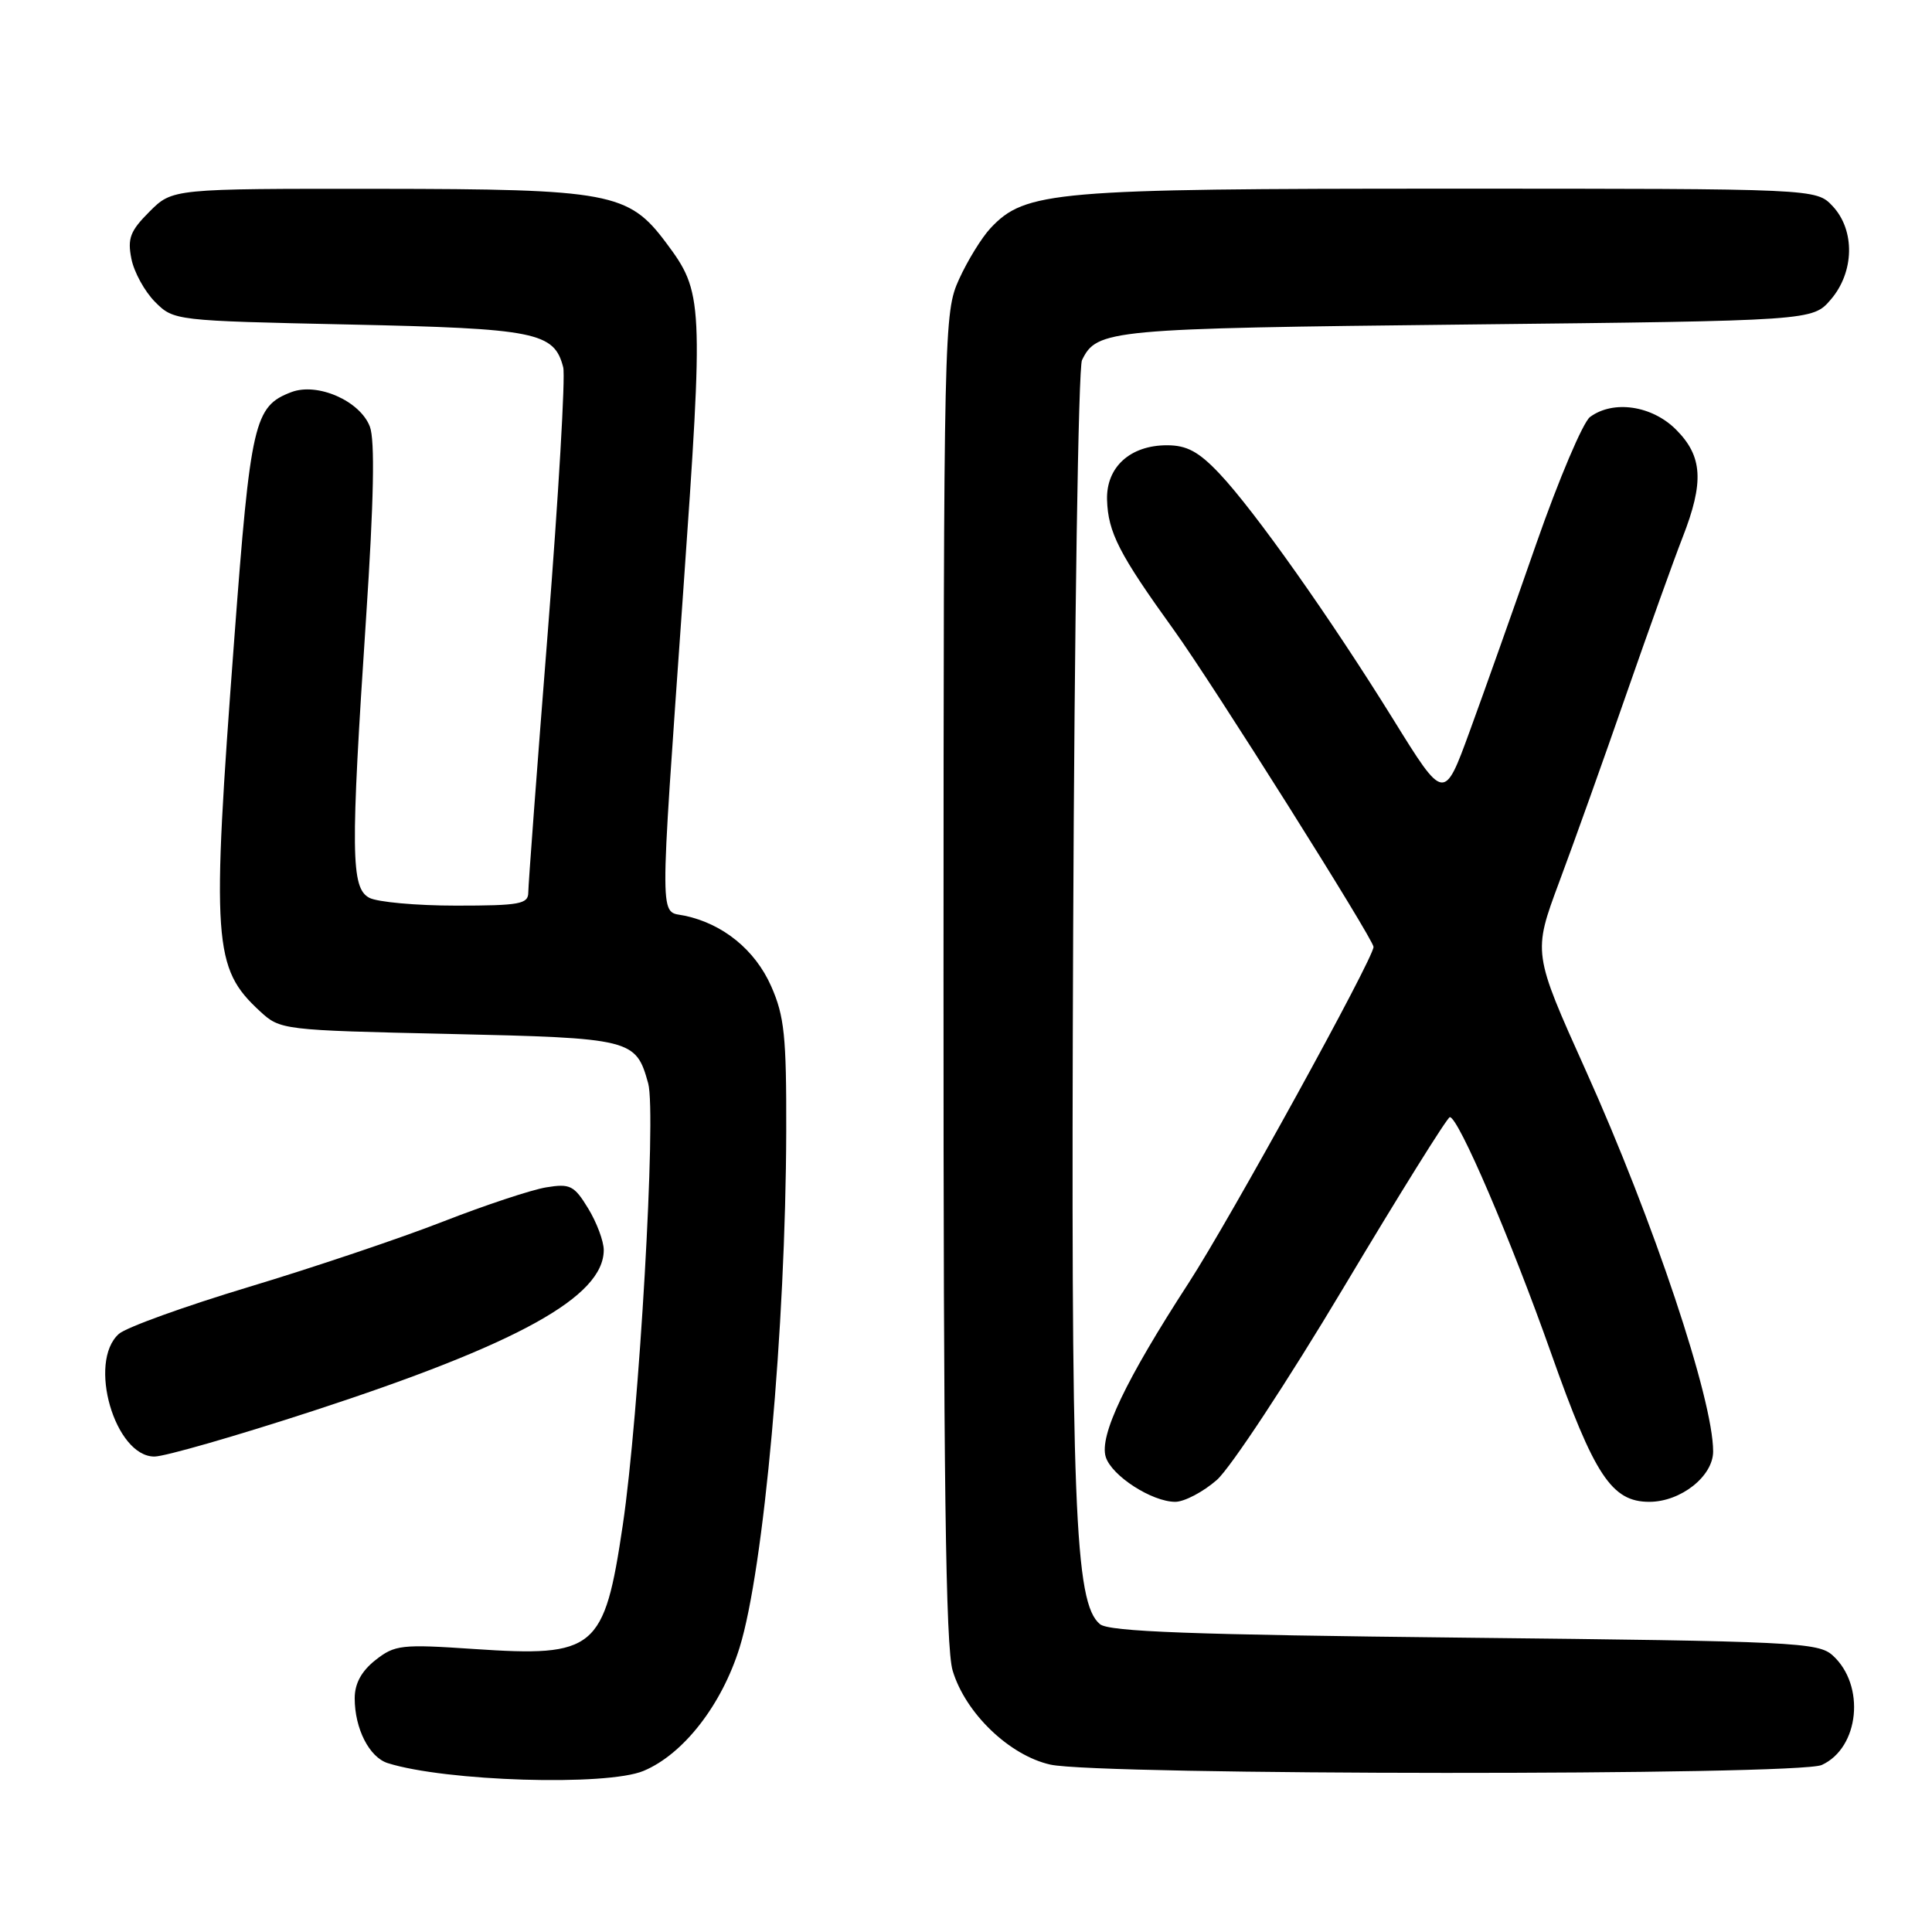 <?xml version="1.0" encoding="UTF-8" standalone="no"?>
<!DOCTYPE svg PUBLIC "-//W3C//DTD SVG 1.1//EN" "http://www.w3.org/Graphics/SVG/1.1/DTD/svg11.dtd" >
<svg xmlns="http://www.w3.org/2000/svg" xmlns:xlink="http://www.w3.org/1999/xlink" version="1.1" viewBox="0 0 256 256">
 <g >
 <path fill="currentColor"
d=" M 85.28 234.65 C 90.56 232.44 95.63 225.92 98.00 218.31 C 101.21 207.98 104.11 175.92 104.18 149.89 C 104.21 137.30 103.94 134.65 102.18 130.67 C 100.06 125.88 95.82 122.42 90.75 121.34 C 87.33 120.61 87.35 123.63 90.52 78.51 C 93.25 39.72 93.20 38.77 88.24 32.14 C 83.29 25.51 80.80 25.05 50.17 25.02 C 22.85 25.00 22.85 25.00 19.81 28.04 C 17.25 30.60 16.87 31.59 17.41 34.29 C 17.76 36.06 19.17 38.62 20.54 40.00 C 23.03 42.49 23.13 42.50 46.27 43.00 C 71.04 43.53 73.44 44.01 74.63 48.68 C 74.93 49.88 74.01 65.63 72.59 83.68 C 71.16 101.73 70.00 117.29 70.00 118.25 C 70.00 119.79 68.88 120.00 60.43 120.00 C 55.17 120.00 50.00 119.53 48.93 118.96 C 46.49 117.66 46.44 113.05 48.51 81.83 C 49.54 66.28 49.69 58.33 49.01 56.53 C 47.71 53.12 42.07 50.64 38.60 51.96 C 33.68 53.83 33.20 55.89 31.04 84.70 C 28.01 125.02 28.24 128.26 34.45 134.00 C 37.13 136.47 37.38 136.51 59.43 137.00 C 83.78 137.55 84.26 137.67 85.89 143.56 C 86.99 147.53 84.69 187.50 82.52 202.09 C 80.07 218.62 78.90 219.59 62.80 218.50 C 53.17 217.85 52.32 217.95 49.75 219.97 C 47.89 221.44 47.00 223.08 47.00 225.03 C 47.00 229.05 48.93 232.84 51.37 233.62 C 59.01 236.04 80.40 236.70 85.28 234.65 Z  M 241.39 233.87 C 246.38 231.59 247.21 223.31 242.84 219.35 C 240.93 217.62 237.76 217.47 194.05 217.00 C 157.91 216.61 146.95 216.21 145.75 215.21 C 142.38 212.41 141.89 199.80 142.20 123.50 C 142.37 82.80 142.89 48.70 143.37 47.72 C 145.35 43.66 146.90 43.52 194.34 43.00 C 240.18 42.50 240.18 42.50 242.59 39.69 C 245.72 36.05 245.83 30.51 242.83 27.31 C 240.65 25.00 240.65 25.00 192.01 25.00 C 139.61 25.00 135.86 25.32 131.25 30.23 C 130.08 31.48 128.21 34.52 127.08 37.00 C 125.08 41.42 125.04 43.09 125.02 129.38 C 125.01 195.94 125.30 218.26 126.23 221.36 C 127.91 226.99 133.75 232.61 139.18 233.82 C 145.58 235.25 238.26 235.30 241.39 233.87 Z  M 161.24 196.10 C 163.05 194.50 170.61 183.04 178.02 170.63 C 185.43 158.22 191.77 148.05 192.11 148.03 C 193.22 147.97 200.21 164.26 205.53 179.31 C 211.26 195.52 213.56 199.00 218.54 199.00 C 222.71 199.00 227.00 195.61 227.00 192.32 C 227.00 185.42 219.11 161.81 210.14 141.88 C 203.11 126.26 203.11 126.26 206.60 116.88 C 208.53 111.72 212.53 100.53 215.49 92.00 C 218.46 83.47 221.81 74.13 222.94 71.24 C 225.82 63.88 225.62 60.46 222.08 56.92 C 218.89 53.73 213.77 52.98 210.69 55.25 C 209.76 55.94 206.56 63.47 203.58 72.00 C 200.61 80.53 196.64 91.71 194.76 96.85 C 191.35 106.20 191.35 106.20 184.63 95.35 C 176.25 81.84 166.24 67.68 161.58 62.75 C 158.83 59.84 157.26 59.00 154.63 59.00 C 149.75 59.00 146.57 61.90 146.69 66.22 C 146.82 70.55 148.28 73.40 155.56 83.50 C 160.64 90.55 182.00 124.46 182.00 125.47 C 182.00 126.99 162.99 161.54 157.50 170.00 C 149.14 182.88 145.63 190.25 146.52 193.06 C 147.31 195.56 152.63 198.99 155.72 199.00 C 156.93 199.00 159.42 197.69 161.24 196.10 Z  M 41.40 186.98 C 68.71 178.07 80.01 171.81 80.00 165.62 C 79.99 164.45 79.07 161.98 77.94 160.13 C 76.08 157.08 75.54 156.81 72.38 157.33 C 70.46 157.64 64.30 159.68 58.69 161.87 C 53.09 164.06 41.53 167.95 33.00 170.52 C 24.47 173.09 16.71 175.89 15.75 176.75 C 11.58 180.46 15.22 193.00 20.46 193.00 C 21.83 193.00 31.25 190.29 41.40 186.98 Z "/>
</g>
</svg>